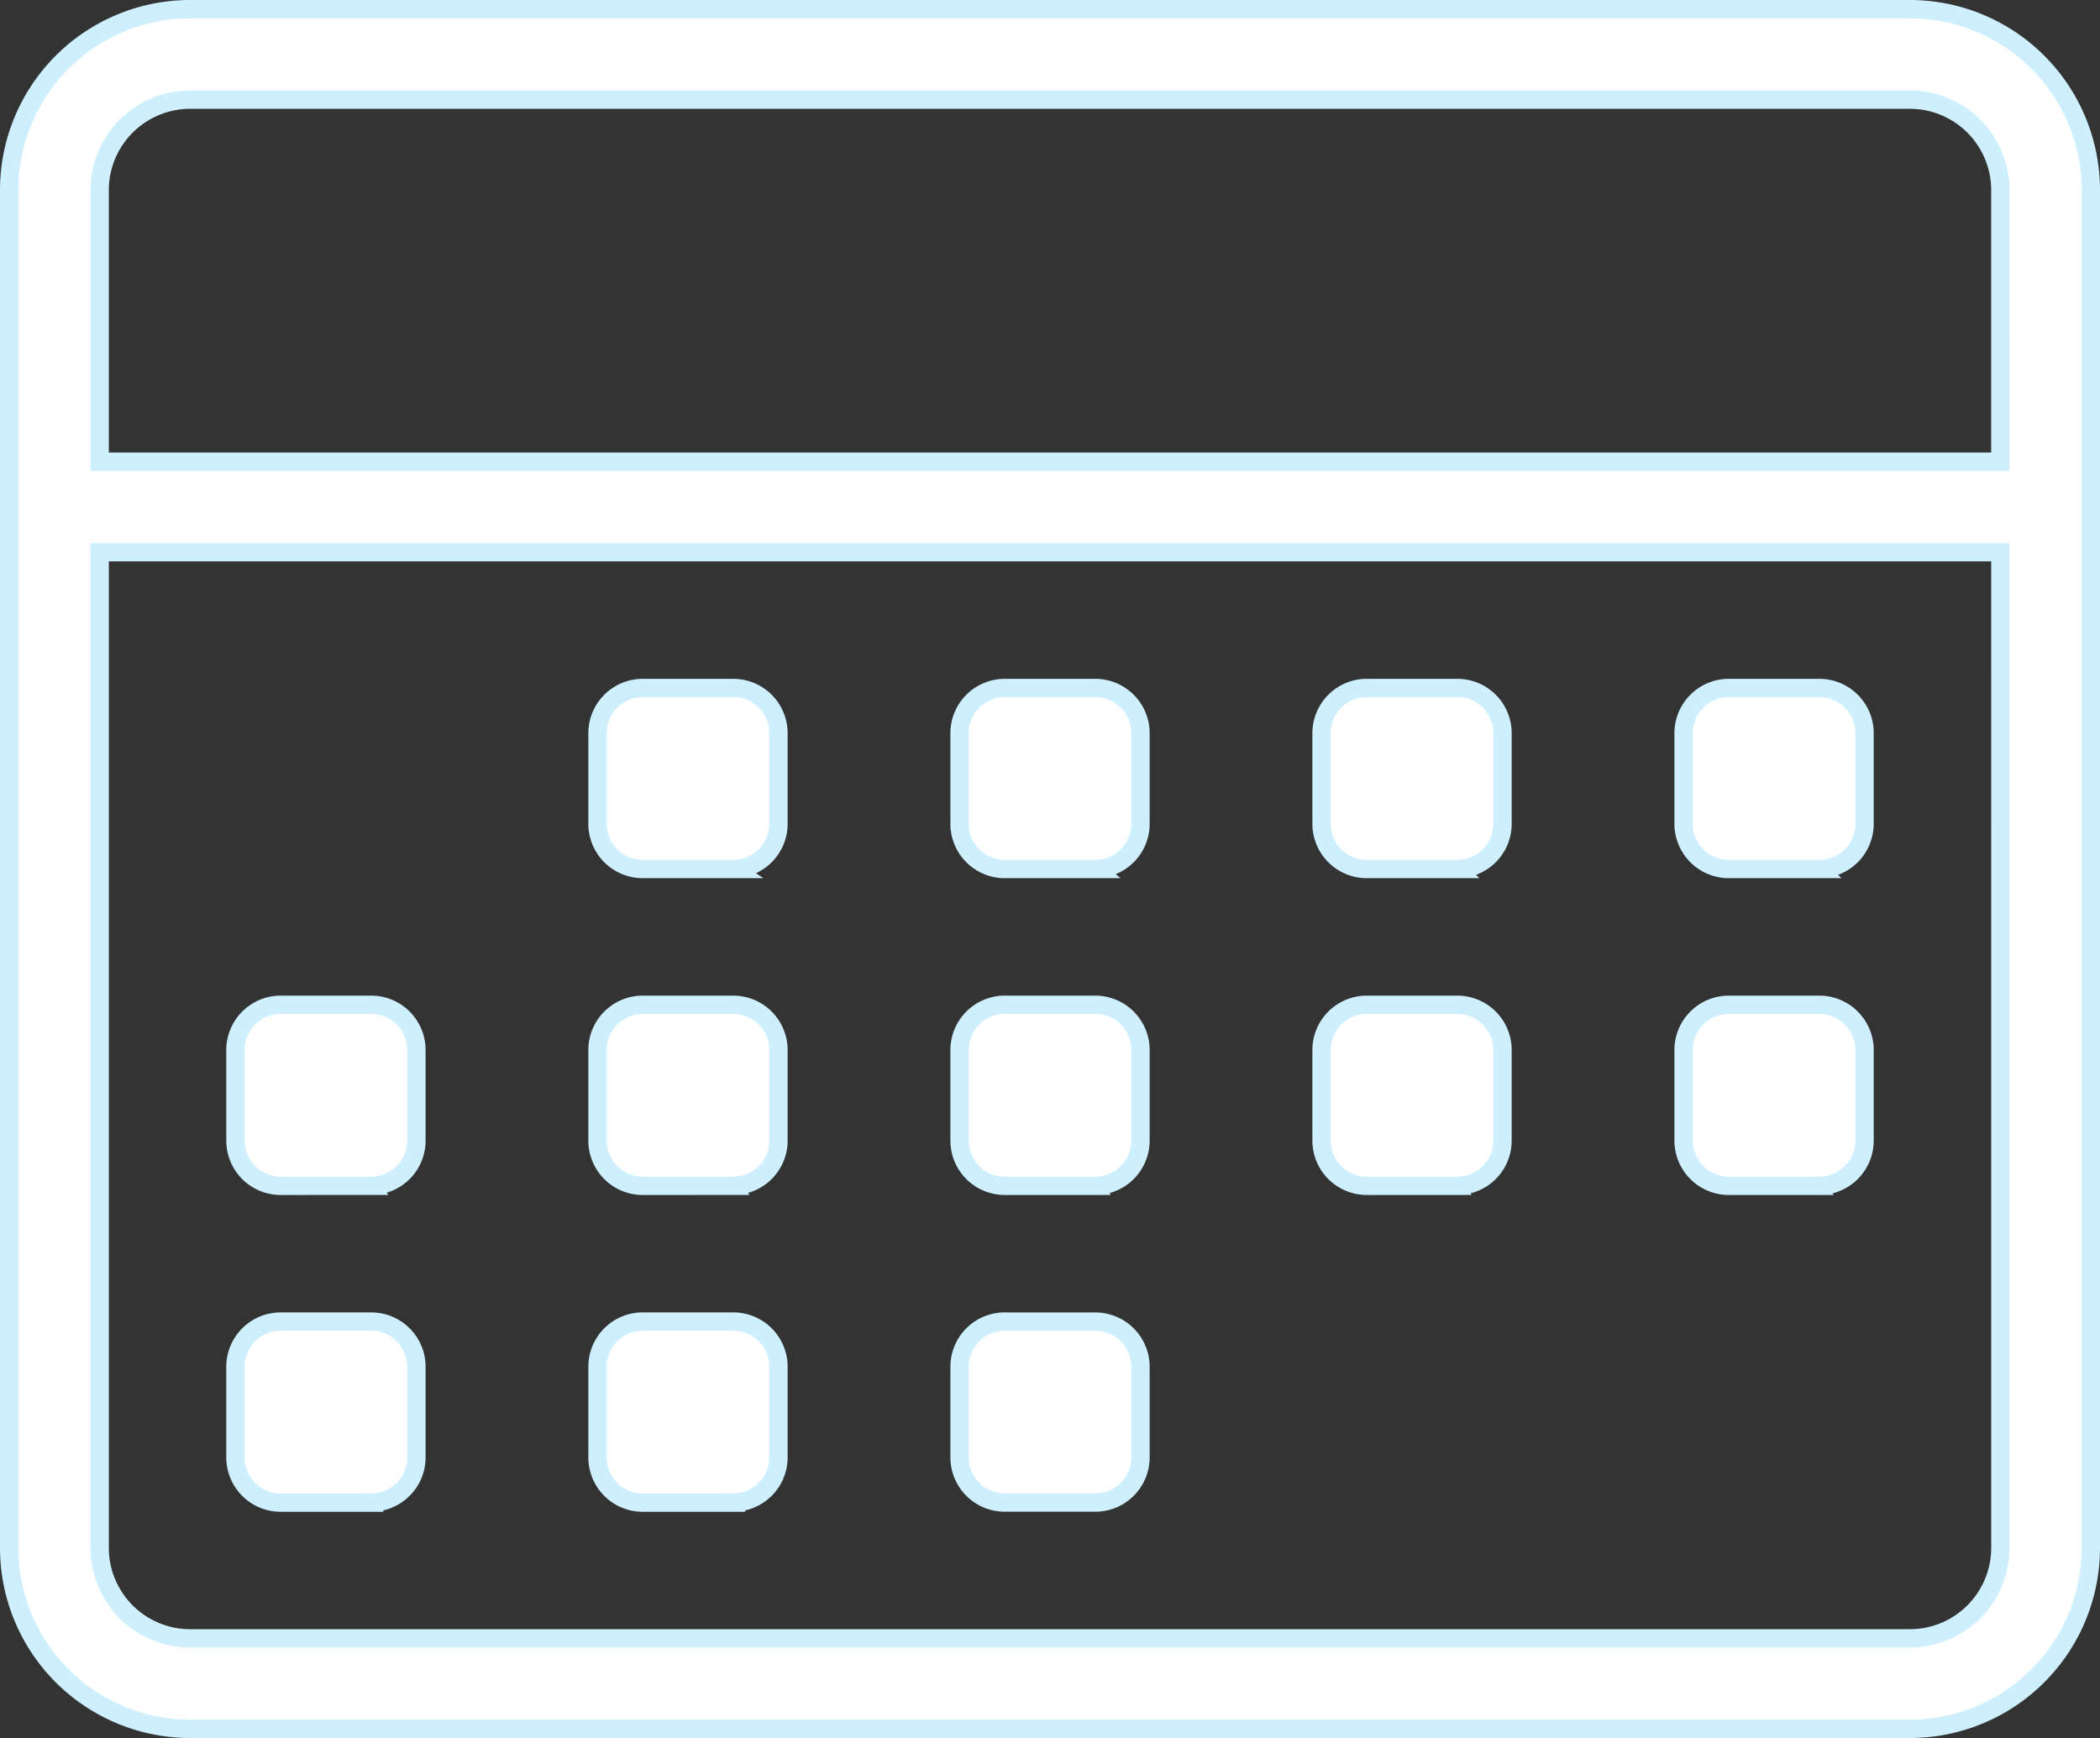 <svg xmlns="http://www.w3.org/2000/svg" width="114.678" height="94.907" viewBox="0 0 114.678 94.907">
  <rect x="0" y="0" width="114.678" height="94.907" fill="#333333" stroke="none"/>
  <path id="icon-1" d="M104.793,98.908H10.885A9.885,9.885,0,0,1,1,89.023V14.885A9.885,9.885,0,0,1,10.885,5h93.908a9.885,9.885,0,0,1,9.885,9.885V89.023A9.885,9.885,0,0,1,104.793,98.908Zm4.943-84.023a4.944,4.944,0,0,0-4.943-4.943H10.885a4.944,4.944,0,0,0-4.943,4.943V29.713H109.735Zm0,19.77H5.943V89.023a4.944,4.944,0,0,0,4.943,4.943h93.908a4.944,4.944,0,0,0,4.943-4.943Zm-9.885,34.6H94.908a2.471,2.471,0,0,1-2.471-2.471V61.839a2.472,2.472,0,0,1,2.471-2.471H99.85a2.471,2.471,0,0,1,2.471,2.471v4.943A2.469,2.469,0,0,1,99.85,69.253Zm0-17.3H94.908a2.471,2.471,0,0,1-2.471-2.471V44.54a2.471,2.471,0,0,1,2.471-2.471H99.85a2.469,2.469,0,0,1,2.471,2.471v4.943A2.469,2.469,0,0,1,99.85,51.954Zm-19.77,17.3H75.138a2.471,2.471,0,0,1-2.471-2.471V61.839a2.472,2.472,0,0,1,2.471-2.471H80.08a2.471,2.471,0,0,1,2.471,2.471v4.943A2.469,2.469,0,0,1,80.08,69.253Zm0-17.3H75.138a2.471,2.471,0,0,1-2.471-2.471V44.54a2.471,2.471,0,0,1,2.471-2.471H80.08a2.469,2.469,0,0,1,2.471,2.471v4.943A2.469,2.469,0,0,1,80.08,51.954Zm-19.77,17.3H55.368A2.469,2.469,0,0,1,52.9,66.781V61.839a2.471,2.471,0,0,1,2.471-2.471H60.31a2.471,2.471,0,0,1,2.471,2.471v4.943A2.469,2.469,0,0,1,60.31,69.253Zm0-17.3H55.368A2.469,2.469,0,0,1,52.9,49.483V44.54a2.469,2.469,0,0,1,2.471-2.471H60.31a2.469,2.469,0,0,1,2.471,2.471v4.943A2.469,2.469,0,0,1,60.31,51.954Zm-19.77,34.6H35.6a2.469,2.469,0,0,1-2.471-2.471V79.138A2.469,2.469,0,0,1,35.6,76.666H40.54a2.469,2.469,0,0,1,2.471,2.471V84.08A2.469,2.469,0,0,1,40.54,86.551Zm0-17.3H35.6a2.469,2.469,0,0,1-2.471-2.471V61.839A2.471,2.471,0,0,1,35.6,59.368H40.54a2.471,2.471,0,0,1,2.471,2.471v4.943A2.469,2.469,0,0,1,40.54,69.253Zm0-17.3H35.6a2.469,2.469,0,0,1-2.471-2.471V44.54A2.469,2.469,0,0,1,35.6,42.069H40.54a2.469,2.469,0,0,1,2.471,2.471v4.943A2.469,2.469,0,0,1,40.54,51.954Zm-19.77,34.6H15.828a2.469,2.469,0,0,1-2.471-2.471V79.138a2.469,2.469,0,0,1,2.471-2.471H20.77a2.469,2.469,0,0,1,2.471,2.471V84.08A2.469,2.469,0,0,1,20.77,86.551Zm0-17.3H15.828a2.469,2.469,0,0,1-2.471-2.471V61.839a2.471,2.471,0,0,1,2.471-2.471H20.77a2.471,2.471,0,0,1,2.471,2.471v4.943A2.469,2.469,0,0,1,20.77,69.253Zm34.6,7.414H60.31a2.469,2.469,0,0,1,2.471,2.471V84.08a2.469,2.469,0,0,1-2.471,2.471H55.368A2.469,2.469,0,0,1,52.9,84.08V79.138A2.469,2.469,0,0,1,55.368,76.666Z" transform="translate(-0.5 -4.5)" fill="#fff" stroke="#cdeffe" stroke-width="1" fill-rule="evenodd"/>
</svg>
